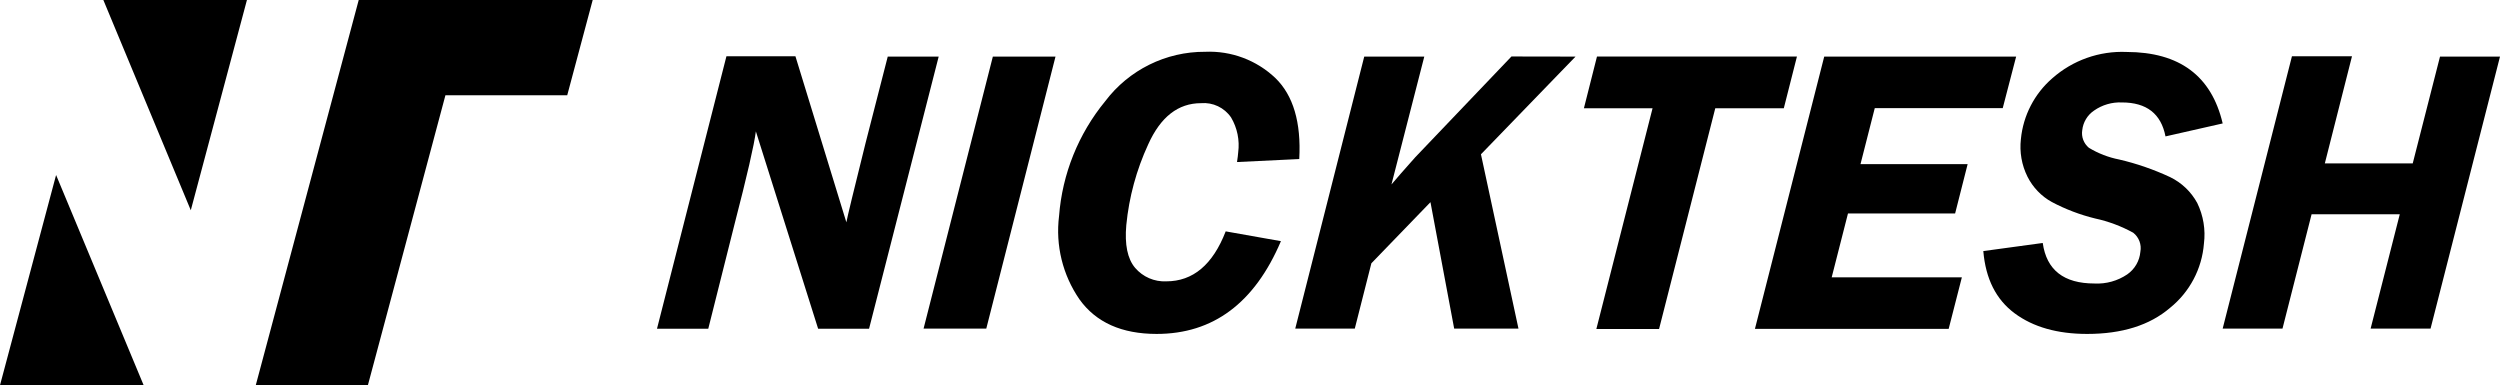 <?xml version="1.0" encoding="UTF-8"?><svg id="Layer_2" xmlns="http://www.w3.org/2000/svg" viewBox="0 0 441.71 68.06"><g id="Layer_1-2"><path d="m165.85,10l-12.3,48.08h-9l-11-34.87c-.29,2.34-1.55,7.83-3.79,16.48l-4.62,18.39h-9.06l12.27-48.14h12.19l9,29.34c.17-.94,1.3-5.61,3.39-14l3.92-15.28h9Z"/><polygon points="186.49 10 174.26 58.06 163.18 58.06 175.42 10 186.49 10"/><path d="m229.56,28.1l-11,.53c.11-.73.18-1.26.21-1.71.28-2.14-.16-4.31-1.26-6.17-1.19-1.74-3.22-2.7-5.31-2.52-4.04,0-7.15,2.43-9.33,7.28-2.08,4.5-3.39,9.32-3.87,14.25-.31,3.46.21,5.98,1.56,7.57,1.37,1.6,3.4,2.48,5.5,2.38,4.72,0,8.22-2.94,10.5-8.83l9.76,1.73c-4.65,10.93-11.97,16.39-21.96,16.39-6.17,0-10.71-2.03-13.63-6.1-2.97-4.3-4.26-9.55-3.61-14.74.57-7.43,3.42-14.51,8.15-20.27,4.18-5.54,10.73-8.78,17.67-8.74,4.59-.2,9.06,1.47,12.39,4.63,3.17,3.07,4.58,7.84,4.23,14.32Z"/><path d="m278.37,10l-16.71,17.26,6.63,30.8h-11.36l-4.19-22.34-10.44,10.8-2.93,11.54h-10.52l12.19-48.06h10.61l-5.8,22.59,1.67-1.94c1-1.13,1.82-2.07,2.53-2.86l17-17.81,11.32.02Z"/><polygon points="315.17 19.13 303.06 19.13 293.13 58.13 282.05 58.13 291.98 19.13 279.85 19.13 282.16 9.99 317.49 9.99 315.17 19.13"/><polygon points="356.22 10 353.85 19.11 331.24 19.11 328.72 29 347.65 29 345.44 37.71 326.51 37.71 323.63 49 346.63 49 344.3 58.1 310.07 58.1 322.31 10 356.22 10"/><path d="m392.71,21.81l-10.1,2.29c-.78-4-3.34-6-7.69-6-1.76-.08-3.5.43-4.94,1.44-1.17.79-1.93,2.06-2.08,3.46-.19,1.17.26,2.35,1.17,3.11,1.65,1,3.46,1.7,5.35,2.07,3.1.72,6.12,1.77,9,3.11,2.04.99,3.72,2.59,4.8,4.58,1.08,2.23,1.49,4.72,1.18,7.17-.35,4.45-2.52,8.56-6,11.36-3.59,3.07-8.47,4.6-14.63,4.6-5.26,0-9.53-1.21-12.81-3.64-3.28-2.43-5.13-6.09-5.54-11l10.5-1.43c.67,4.77,3.71,7.16,9.14,7.16,2.05.11,4.09-.46,5.79-1.61,1.33-.92,2.18-2.39,2.32-4,.24-1.27-.25-2.56-1.26-3.36-2.11-1.16-4.38-2.01-6.74-2.52-2.66-.65-5.23-1.63-7.65-2.91-1.85-1.02-3.35-2.59-4.3-4.48-1.02-2.05-1.42-4.35-1.16-6.63.4-4.16,2.39-8.01,5.55-10.75,3.61-3.19,8.32-4.86,13.13-4.65,9.33.02,14.99,4.22,16.97,12.61v.02Z"/><polygon points="441.71 10 429.44 58.06 418.85 58.06 424 37.86 408.42 37.86 403.28 58.06 392.71 58.06 404.95 9.94 415.56 9.94 410.76 28.87 426.29 28.87 431.11 10 441.71 10"/><polygon points="65 68.06 78.7 16.83 100.22 16.83 104.72 0 63.38 0 45.19 68.06 65 68.06"/><polygon points="0 68.06 9.91 30.92 25.38 68.06 0 68.06"/><polygon points="43.63 0 33.71 37.15 18.26 0 43.63 0"/></g></svg>